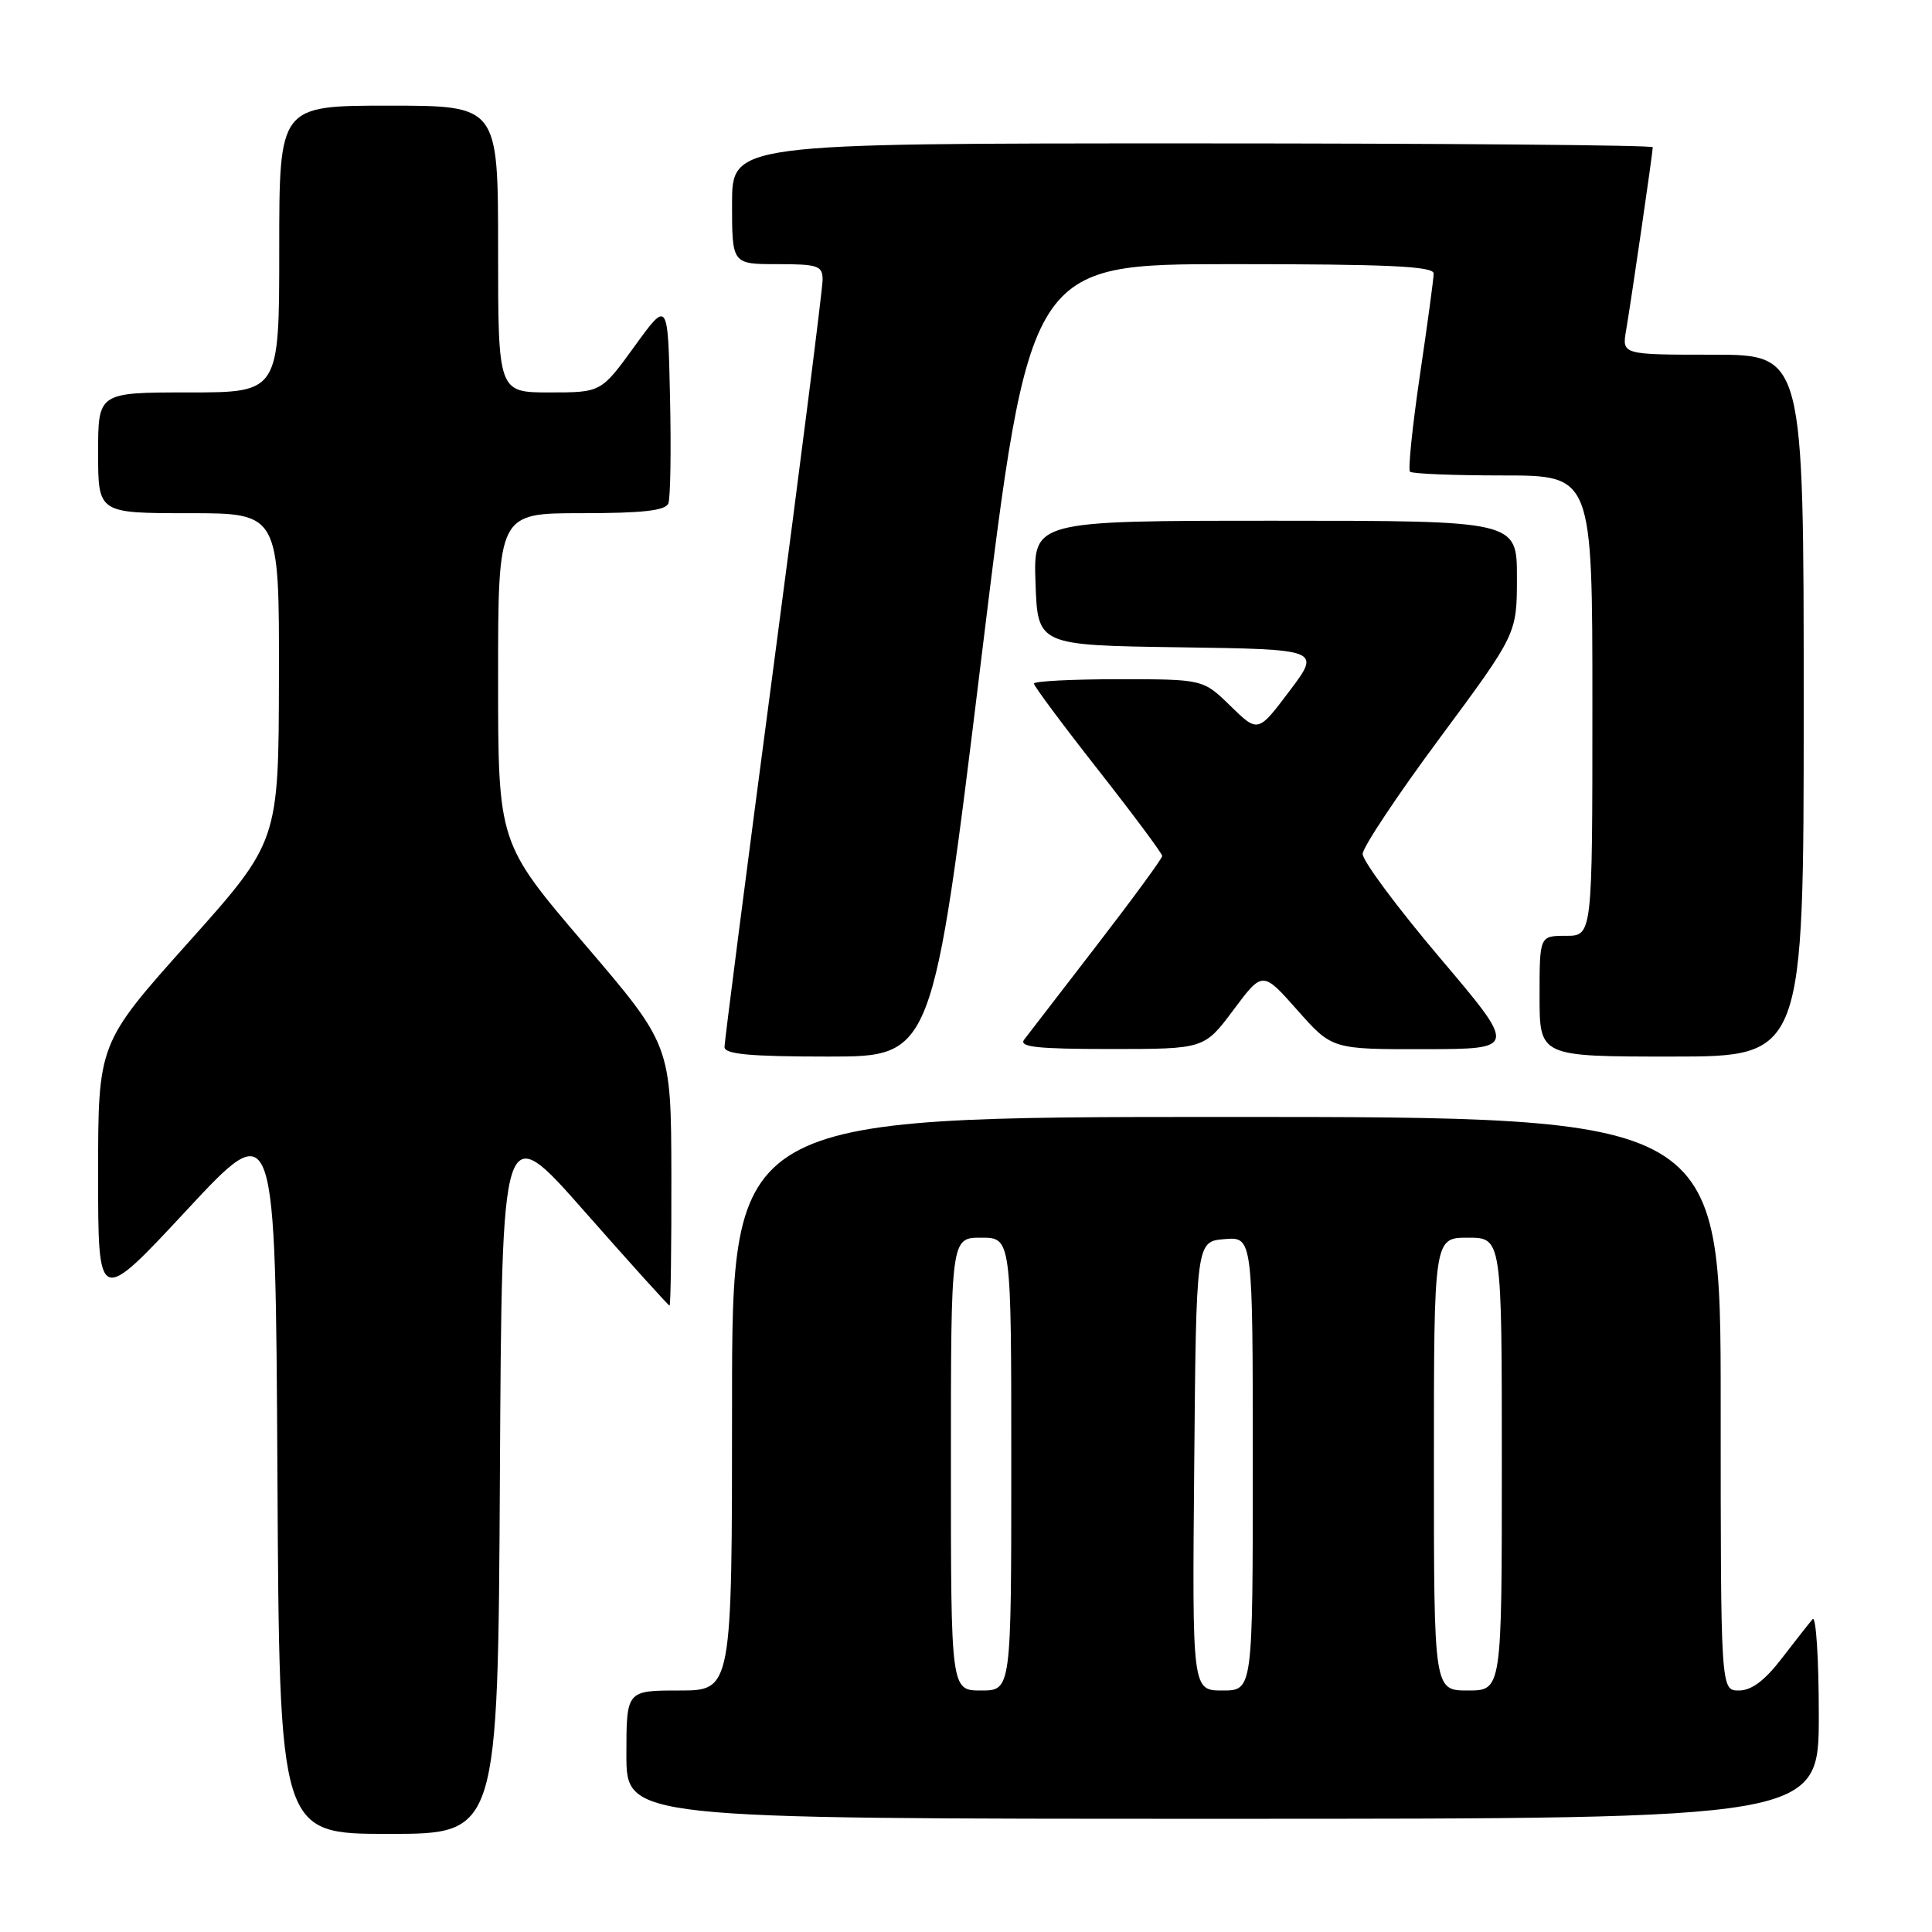 <?xml version="1.0" encoding="UTF-8" standalone="no"?>
<!DOCTYPE svg PUBLIC "-//W3C//DTD SVG 1.1//EN" "http://www.w3.org/Graphics/SVG/1.1/DTD/svg11.dtd" >
<svg xmlns="http://www.w3.org/2000/svg" xmlns:xlink="http://www.w3.org/1999/xlink" version="1.1" viewBox="0 0 256 256">
 <g >
 <path fill="currentColor"
d=" M 66.24 195.54 C 66.50 148.07 66.50 148.07 77.47 160.54 C 83.51 167.39 88.57 173.00 88.72 173.00 C 88.87 173.00 88.98 165.24 88.96 155.75 C 88.92 138.50 88.92 138.50 77.46 125.10 C 66.00 111.69 66.00 111.69 66.00 89.85 C 66.00 68.00 66.00 68.00 77.03 68.00 C 85.17 68.00 88.19 67.66 88.56 66.70 C 88.84 65.98 88.94 59.63 88.78 52.59 C 88.50 39.78 88.50 39.78 84.08 45.89 C 79.65 52.00 79.65 52.00 72.83 52.00 C 66.00 52.00 66.00 52.00 66.00 33.00 C 66.00 14.00 66.00 14.00 51.50 14.00 C 37.00 14.00 37.00 14.00 37.00 33.00 C 37.00 52.00 37.00 52.00 25.00 52.00 C 13.00 52.00 13.00 52.00 13.00 60.00 C 13.00 68.00 13.00 68.00 25.00 68.00 C 37.00 68.00 37.00 68.00 36.96 89.75 C 36.92 111.50 36.92 111.50 24.96 124.88 C 13.00 138.25 13.00 138.25 13.00 155.61 C 13.00 172.97 13.00 172.97 24.75 160.34 C 36.50 147.70 36.50 147.70 36.76 195.35 C 37.02 243.00 37.02 243.00 51.50 243.00 C 65.98 243.00 65.98 243.00 66.24 195.54 Z  M 241.00 227.30 C 241.00 219.77 240.63 214.03 240.18 214.55 C 239.73 215.07 237.89 217.41 236.09 219.75 C 233.85 222.68 232.08 224.00 230.42 224.00 C 228.00 224.00 228.00 224.00 228.00 186.00 C 228.00 148.00 228.00 148.00 162.50 148.00 C 97.00 148.00 97.00 148.00 97.00 186.00 C 97.00 224.00 97.00 224.00 90.00 224.00 C 83.00 224.00 83.00 224.00 83.00 232.50 C 83.00 241.00 83.00 241.00 162.00 241.00 C 241.00 241.00 241.00 241.00 241.00 227.30 Z  M 130.00 87.50 C 136.42 35.00 136.42 35.00 163.21 35.00 C 183.99 35.00 189.99 35.28 189.97 36.25 C 189.96 36.94 189.14 43.01 188.14 49.75 C 187.15 56.49 186.56 62.23 186.83 62.50 C 187.11 62.78 192.66 63.00 199.17 63.00 C 211.00 63.00 211.00 63.00 211.00 93.50 C 211.00 124.00 211.00 124.00 207.50 124.00 C 204.00 124.00 204.00 124.00 204.00 132.00 C 204.00 140.00 204.00 140.00 221.50 140.00 C 239.00 140.00 239.00 140.00 239.00 93.50 C 239.00 47.00 239.00 47.00 226.95 47.00 C 214.91 47.00 214.91 47.00 215.47 43.75 C 216.15 39.79 219.00 20.21 219.00 19.51 C 219.00 19.23 191.55 19.00 158.00 19.00 C 97.00 19.00 97.00 19.00 97.00 27.00 C 97.00 35.00 97.00 35.00 103.00 35.00 C 108.40 35.00 109.00 35.21 109.00 37.07 C 109.00 38.21 106.08 61.27 102.50 88.31 C 98.92 115.34 96.00 138.04 96.00 138.73 C 96.00 139.69 99.33 140.00 109.79 140.00 C 123.58 140.00 123.58 140.00 130.00 87.50 Z  M 163.44 133.82 C 167.30 128.65 167.30 128.65 171.90 133.84 C 176.50 139.04 176.50 139.04 188.77 139.02 C 201.03 139.00 201.03 139.00 190.77 126.89 C 185.12 120.22 180.53 114.04 180.56 113.14 C 180.59 112.24 185.20 105.31 190.81 97.75 C 201.00 83.99 201.00 83.99 201.00 76.50 C 201.00 69.00 201.00 69.00 168.96 69.00 C 136.92 69.00 136.92 69.00 137.21 77.25 C 137.50 85.50 137.50 85.50 156.27 85.77 C 175.03 86.04 175.03 86.04 170.86 91.57 C 166.69 97.10 166.69 97.10 163.05 93.55 C 159.42 90.00 159.42 90.00 148.21 90.00 C 142.04 90.00 137.00 90.26 137.00 90.58 C 137.00 90.90 140.82 96.04 145.50 102.00 C 150.18 107.96 154.00 113.10 154.00 113.42 C 154.00 113.75 150.10 119.07 145.33 125.26 C 140.57 131.44 136.24 137.06 135.71 137.75 C 134.96 138.73 137.39 139.00 147.16 139.00 C 159.57 139.00 159.57 139.00 163.44 133.82 Z  M 126.00 194.00 C 126.00 164.00 126.00 164.00 130.00 164.00 C 134.00 164.00 134.00 164.00 134.00 194.00 C 134.00 224.00 134.00 224.00 130.00 224.00 C 126.00 224.00 126.00 224.00 126.00 194.00 Z  M 158.24 194.25 C 158.50 164.50 158.50 164.50 162.25 164.19 C 166.00 163.88 166.00 163.88 166.00 193.94 C 166.00 224.00 166.00 224.00 161.99 224.00 C 157.97 224.00 157.97 224.00 158.24 194.25 Z  M 190.00 194.00 C 190.00 164.00 190.00 164.00 194.50 164.00 C 199.00 164.00 199.00 164.00 199.00 194.00 C 199.00 224.00 199.00 224.00 194.50 224.00 C 190.00 224.00 190.00 224.00 190.00 194.00 Z "/>
</g>
</svg>